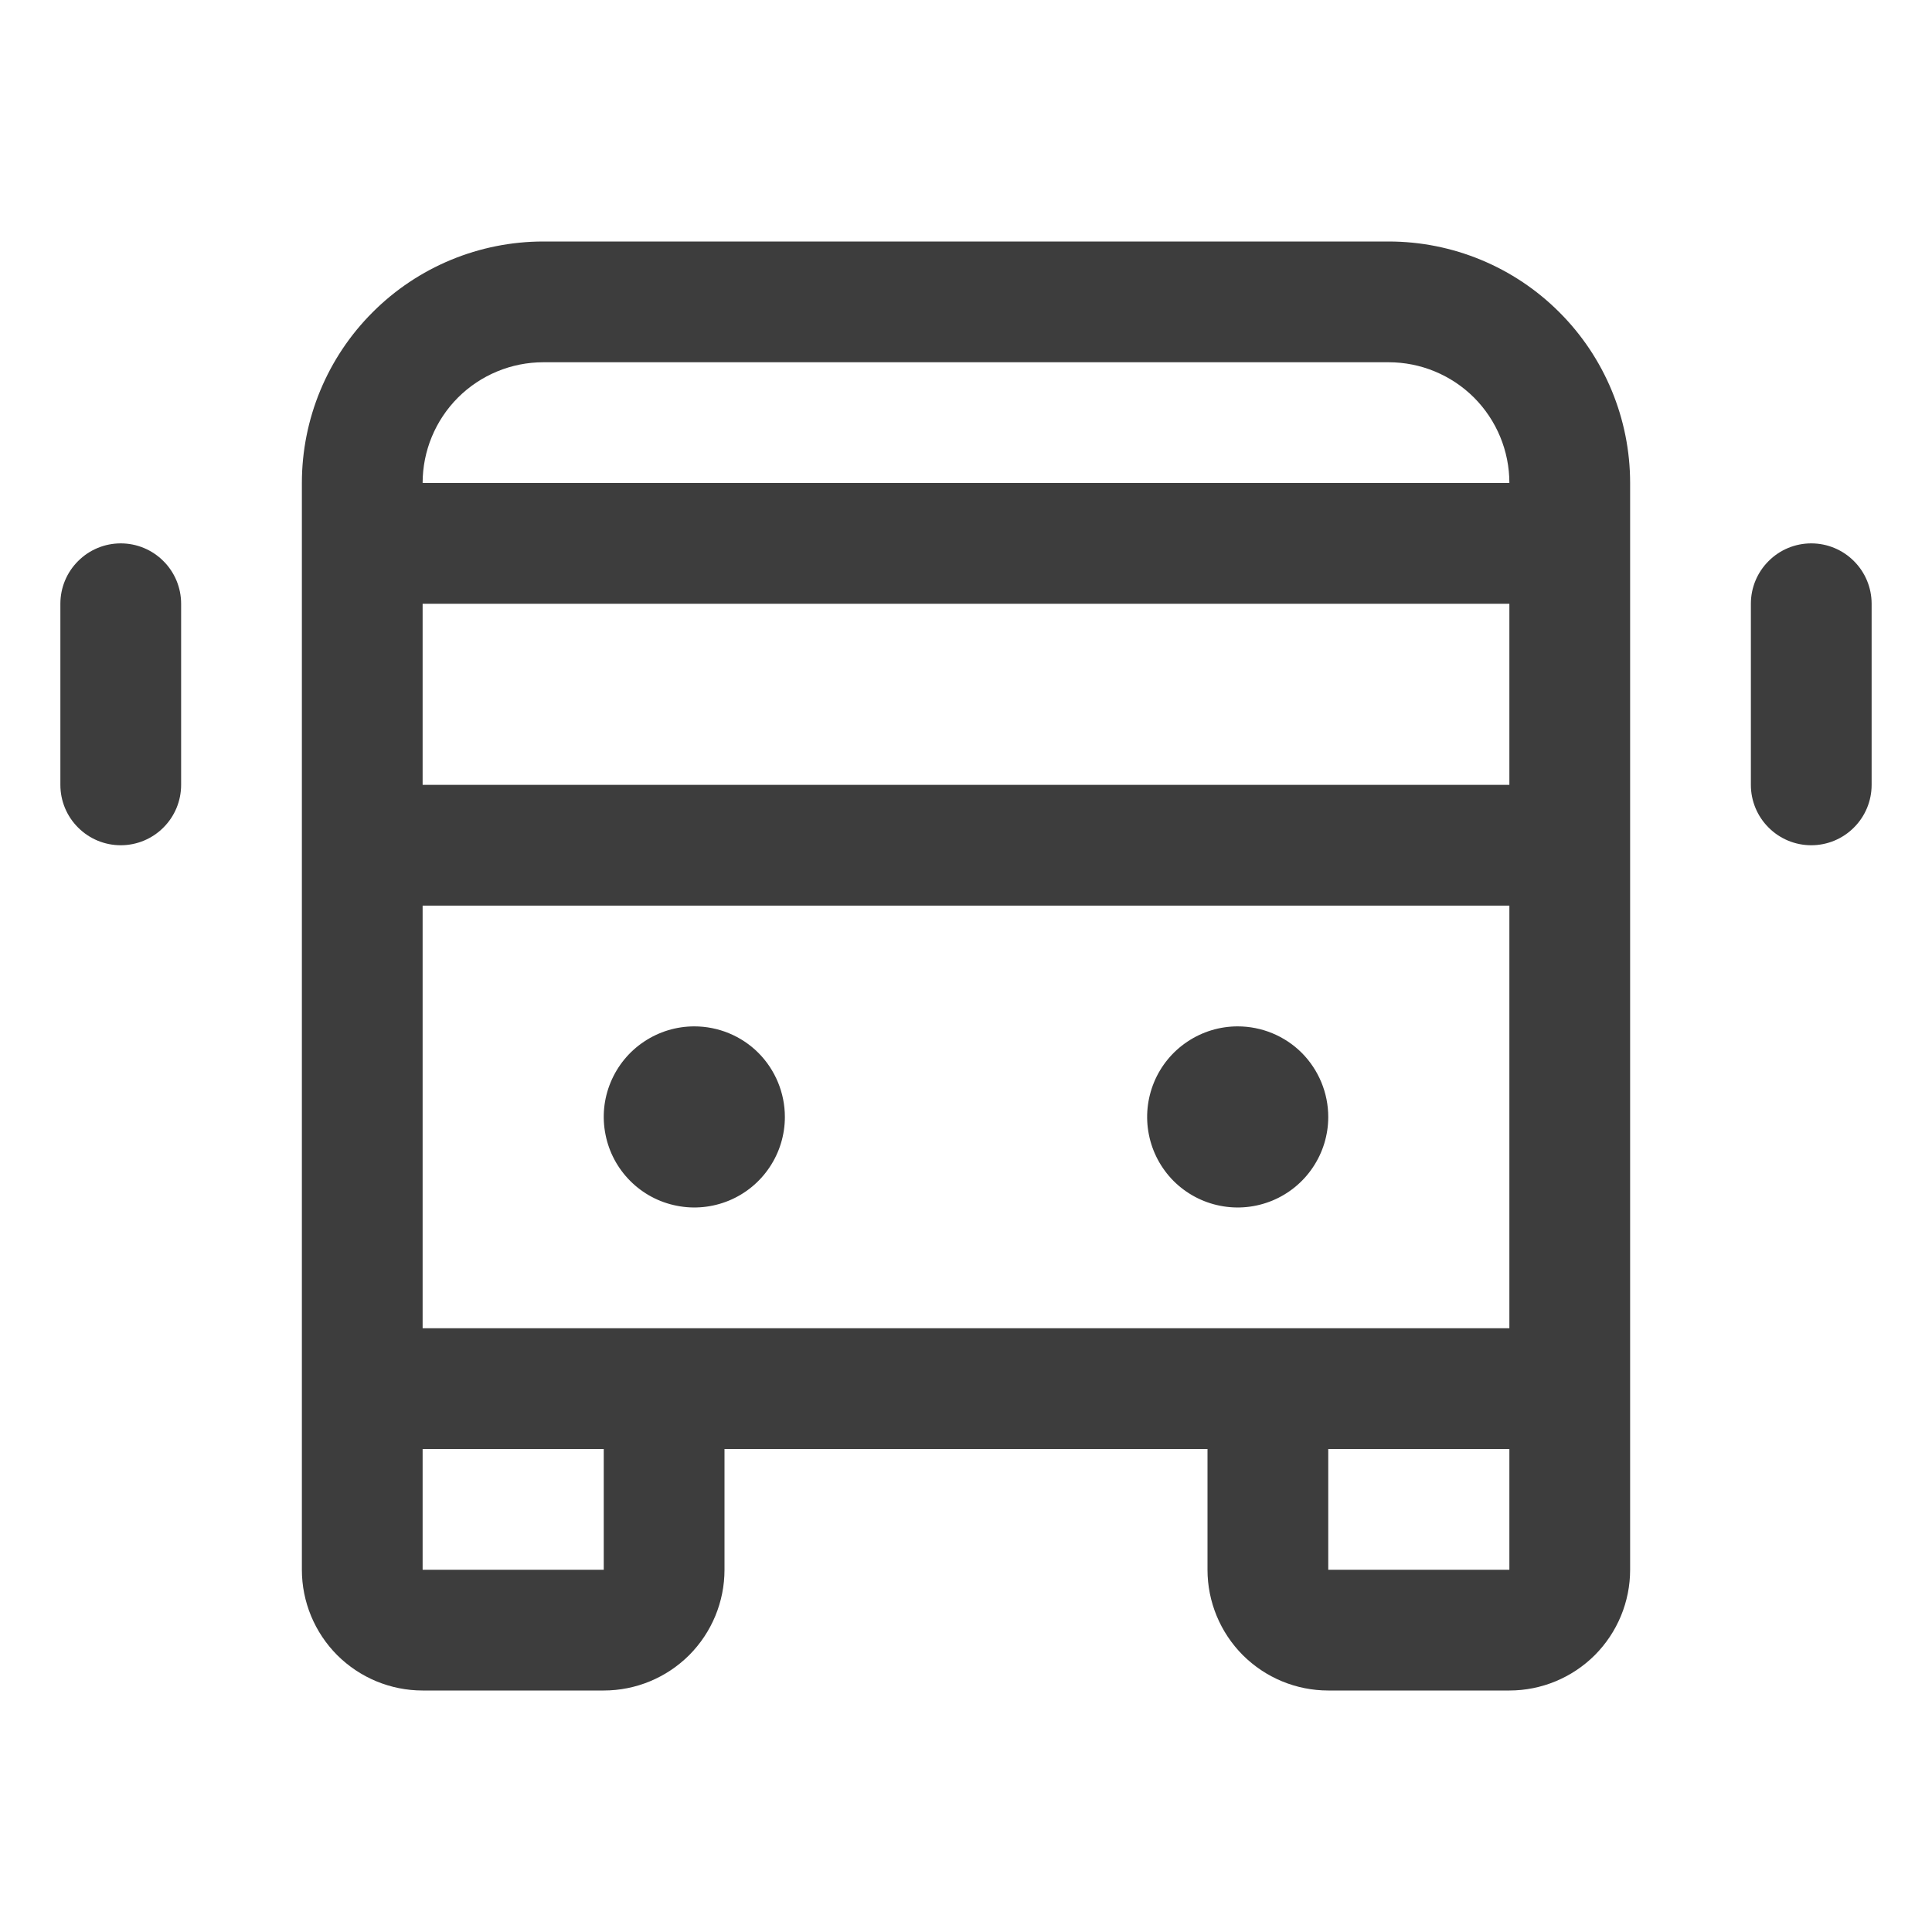 <svg width="24" height="24" viewBox="0 0 24 24" fill="none" xmlns="http://www.w3.org/2000/svg">
<g id="ph:bus">
<path id="Vector" d="M17.25 3H6.75C5.954 3 5.191 3.316 4.629 3.879C4.066 4.441 3.75 5.204 3.75 6V19.5C3.75 19.898 3.908 20.279 4.189 20.561C4.471 20.842 4.852 21 5.25 21H7.5C7.898 21 8.279 20.842 8.561 20.561C8.842 20.279 9 19.898 9 19.5V18H15V19.5C15 19.898 15.158 20.279 15.439 20.561C15.721 20.842 16.102 21 16.5 21H18.75C19.148 21 19.529 20.842 19.811 20.561C20.092 20.279 20.25 19.898 20.25 19.5V6C20.25 5.204 19.934 4.441 19.371 3.879C18.809 3.316 18.046 3 17.25 3ZM5.25 16.5V11.25H18.75V16.5H5.25ZM5.25 7.5H18.75V9.75H5.25V7.5ZM6.75 4.5H17.25C17.648 4.5 18.029 4.658 18.311 4.939C18.592 5.221 18.75 5.602 18.75 6H5.25C5.25 5.602 5.408 5.221 5.689 4.939C5.971 4.658 6.352 4.5 6.75 4.5ZM7.5 19.5H5.25V18H7.5V19.5ZM16.5 19.5V18H18.75V19.5H16.5ZM9.75 13.875C9.75 14.098 9.684 14.315 9.56 14.5C9.437 14.685 9.261 14.829 9.056 14.914C8.85 14.999 8.624 15.022 8.406 14.978C8.187 14.935 7.987 14.828 7.83 14.671C7.672 14.513 7.565 14.313 7.522 14.095C7.478 13.876 7.5 13.65 7.586 13.444C7.671 13.239 7.815 13.063 8 12.94C8.185 12.816 8.402 12.75 8.625 12.75C8.923 12.75 9.21 12.868 9.421 13.079C9.631 13.29 9.75 13.577 9.75 13.875ZM16.5 13.875C16.5 14.098 16.434 14.315 16.31 14.5C16.187 14.685 16.011 14.829 15.806 14.914C15.6 14.999 15.374 15.022 15.155 14.978C14.937 14.935 14.737 14.828 14.579 14.671C14.422 14.513 14.315 14.313 14.272 14.095C14.228 13.876 14.251 13.65 14.336 13.444C14.421 13.239 14.565 13.063 14.75 12.94C14.935 12.816 15.152 12.75 15.375 12.75C15.673 12.75 15.96 12.868 16.171 13.079C16.381 13.29 16.5 13.577 16.5 13.875ZM23.25 7.5V9.75C23.25 9.949 23.171 10.14 23.03 10.28C22.89 10.421 22.699 10.5 22.5 10.5C22.301 10.5 22.11 10.421 21.97 10.28C21.829 10.14 21.75 9.949 21.75 9.75V7.5C21.75 7.301 21.829 7.11 21.97 6.97C22.11 6.829 22.301 6.75 22.5 6.75C22.699 6.75 22.89 6.829 23.03 6.97C23.171 7.11 23.25 7.301 23.25 7.5ZM2.25 7.5V9.75C2.25 9.949 2.171 10.14 2.03 10.28C1.89 10.421 1.699 10.5 1.5 10.5C1.301 10.5 1.11 10.421 0.97 10.28C0.829 10.14 0.75 9.949 0.75 9.75V7.5C0.75 7.301 0.829 7.11 0.97 6.97C1.11 6.829 1.301 6.75 1.5 6.75C1.699 6.75 1.89 6.829 2.03 6.97C2.171 7.11 2.25 7.301 2.25 7.5Z" fill="#3D3D3D"/>
</g>
</svg>
